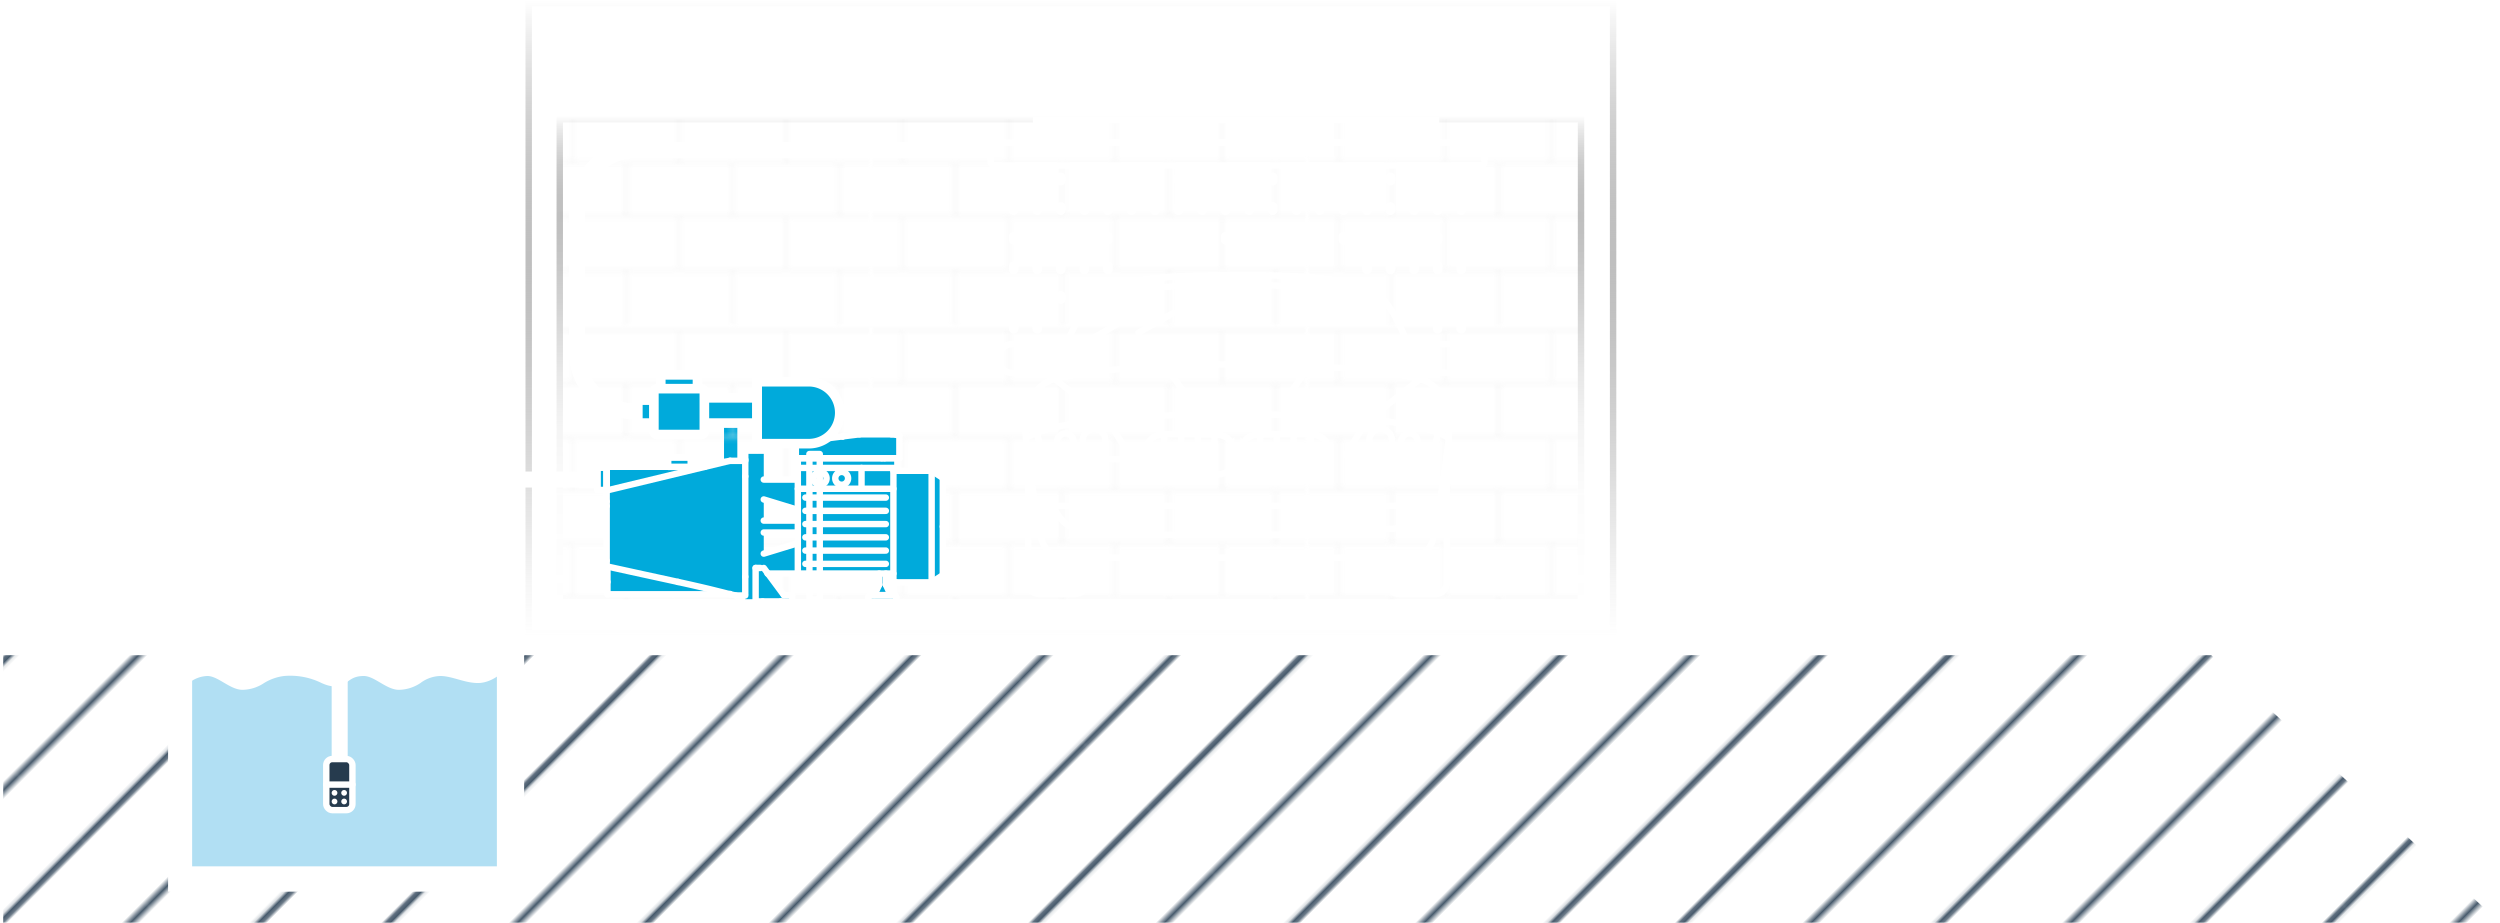 <svg xmlns="http://www.w3.org/2000/svg" xmlns:xlink="http://www.w3.org/1999/xlink" viewBox="0 0 779.4 287.66"><defs><style>.cls-1,.cls-10,.cls-12,.cls-14,.cls-15,.cls-3,.cls-4,.cls-5,.cls-9{fill:none;}.cls-2{clip-path:url(#clip-path);}.cls-3{stroke:#475a6c;}.cls-10,.cls-11,.cls-12,.cls-15,.cls-3,.cls-6{stroke-miterlimit:10;}.cls-10,.cls-11,.cls-12,.cls-16,.cls-3,.cls-4,.cls-5,.cls-9{stroke-width:2px;}.cls-4,.cls-5{stroke:#f2f2f2;opacity:0.2;}.cls-5{stroke-linecap:square;}.cls-13,.cls-6{fill:#00aadb;}.cls-12,.cls-14,.cls-15,.cls-16,.cls-6,.cls-9{stroke:#fff;}.cls-14,.cls-6{stroke-width:3px;}.cls-7{fill:url(#Unnamed_Pattern);}.cls-8{fill:#b1dff3;}.cls-14,.cls-16,.cls-9{stroke-linecap:round;stroke-linejoin:round;}.cls-10{stroke:url(#linear-gradient);}.cls-11{fill:url(#Wall);stroke:url(#linear-gradient-2);}.cls-15{stroke-width:5px;}.cls-16,.cls-18{fill:#fff;}.cls-17{fill:#263b4e;}</style><clipPath id="clip-path"><rect class="cls-1" width="240.95" height="141.73"/></clipPath><pattern id="Unnamed_Pattern" data-name="Unnamed Pattern" width="240.95" height="141.73" patternTransform="matrix(0.71, -0.71, -0.71, -0.71, 11700.8, 11594.08)" patternUnits="userSpaceOnUse" viewBox="0 0 240.94 141.73"><rect class="cls-1" width="240.95" height="141.73"/><g class="cls-2"><line class="cls-3" y1="14.17" x2="240.94" y2="14.17"/><line class="cls-3" y1="42.52" x2="240.94" y2="42.52"/><line class="cls-3" y1="70.87" x2="240.94" y2="70.87"/><line class="cls-3" y1="99.21" x2="240.94" y2="99.21"/><line class="cls-3" y1="127.56" x2="240.94" y2="127.56"/></g></pattern><linearGradient id="linear-gradient" x1="333.86" y1="198.48" x2="333.86" gradientUnits="userSpaceOnUse"><stop offset="0" stop-color="#fff"/><stop offset="0.08" stop-color="#f6f6f6" stop-opacity="0.96"/><stop offset="0.22" stop-color="#dedede" stop-opacity="0.87"/><stop offset="0.4" stop-color="#b6b6b6" stop-opacity="0.71"/><stop offset="0.6" stop-color="#7f7f7f" stop-opacity="0.5"/><stop offset="0.83" stop-color="#393939" stop-opacity="0.22"/><stop offset="1" stop-opacity="0"/></linearGradient><pattern id="Wall" data-name="Wall" width="135.1" height="101.24" patternUnits="userSpaceOnUse" viewBox="0 0 135.1 101.24"><rect class="cls-1" width="135.1" height="101.24"/><line class="cls-4" x1="125.67" y1="17.66" x2="125.67" y2="34.26"/><line class="cls-4" x1="92.41" y1="17.66" x2="92.41" y2="34.26"/><line class="cls-4" x1="59.15" y1="17.66" x2="59.15" y2="34.26"/><line class="cls-4" x1="25.89" y1="17.66" x2="25.89" y2="34.26"/><line class="cls-4" x1="125.67" y1="50.86" x2="125.67" y2="67.46"/><line class="cls-4" x1="92.41" y1="50.86" x2="92.41" y2="67.46"/><line class="cls-4" x1="59.15" y1="50.86" x2="59.15" y2="67.46"/><line class="cls-4" x1="25.89" y1="50.86" x2="25.89" y2="67.46"/><line class="cls-4" x1="125.67" y1="84.2" x2="125.67" y2="101.24"/><line class="cls-4" x1="92.41" y1="84.2" x2="92.41" y2="101.24"/><line class="cls-4" x1="59.15" y1="84.2" x2="59.15" y2="101.24"/><line class="cls-4" x1="25.89" y1="84.2" x2="25.89" y2="101.24"/><line class="cls-4" x1="109.01" y1="67.46" x2="109.01" y2="84.06"/><line class="cls-4" x1="75.75" y1="67.46" x2="75.75" y2="84.06"/><line class="cls-4" x1="42.49" y1="67.46" x2="42.49" y2="84.06"/><line class="cls-4" x1="9.23" y1="67.46" x2="9.23" y2="84.06"/><line class="cls-4" x1="109.01" y1="34.26" x2="109.01" y2="50.86"/><line class="cls-4" x1="75.75" y1="34.26" x2="75.75" y2="50.86"/><line class="cls-4" x1="42.49" y1="34.26" x2="42.49" y2="50.86"/><line class="cls-4" x1="9.23" y1="34.26" x2="9.23" y2="50.86"/><line class="cls-4" x1="109.01" y1="1.05" x2="109.01" y2="17.66"/><line class="cls-4" x1="75.75" y1="1.05" x2="75.75" y2="17.66"/><line class="cls-4" x1="42.49" y1="1.05" x2="42.49" y2="17.66"/><line class="cls-4" x1="9.23" y1="1.05" x2="9.23" y2="17.66"/><line class="cls-5" x1="1" y1="1" x2="134.1" y2="1"/><line class="cls-5" x1="1" y1="17.63" x2="134.1" y2="17.63"/><line class="cls-5" x1="1" y1="34.26" x2="134.1" y2="34.26"/><line class="cls-5" x1="1" y1="50.89" x2="134.1" y2="50.89"/><line class="cls-5" x1="1" y1="67.52" x2="134.1" y2="67.52"/><line class="cls-5" x1="1" y1="84.16" x2="134.1" y2="84.16"/></pattern><linearGradient id="linear-gradient-2" x1="333.7" y1="188.8" x2="333.7" y2="36.16" gradientUnits="userSpaceOnUse"><stop offset="0" stop-color="#fff"/><stop offset="0.23" stop-color="#fcfcfc" stop-opacity="0.99"/><stop offset="0.36" stop-color="#f4f4f4" stop-opacity="0.96"/><stop offset="0.47" stop-color="#e6e6e6" stop-opacity="0.9"/><stop offset="0.57" stop-color="#d1d1d1" stop-opacity="0.82"/><stop offset="0.67" stop-color="#b7b7b7" stop-opacity="0.72"/><stop offset="0.75" stop-color="#979797" stop-opacity="0.59"/><stop offset="0.83" stop-color="#707070" stop-opacity="0.44"/><stop offset="0.91" stop-color="#444" stop-opacity="0.26"/><stop offset="0.98" stop-color="#121212" stop-opacity="0.07"/><stop offset="1" stop-opacity="0"/></linearGradient></defs><g id="Layer_2" data-name="Layer 2"><g id="Layer_3" data-name="Layer 3"><rect class="cls-6" x="224.22" y="130.72" width="7.15" height="13.78"/><polygon class="cls-7" points="163.4 204.26 163.4 277.98 52.4 277.98 52.4 204.26 1 204.26 1 287.66 779.4 287.66 689.4 204.26 163.4 204.26"/><path class="cls-8" d="M149,212.94c-4.17,0-8.09-2.19-11.69-2.19a10.66,10.66,0,0,0-6.23,2.19,12.41,12.41,0,0,1-6.73,2.12c-3.85,0-7.6-4.31-10.93-4.31s-4.34,1.4-5.75,2.19c-1.8,1-3.59,1.74-7.42,0a22,22,0,0,0-11.69-2.19,15.57,15.57,0,0,0-6.23,2.19,12.41,12.41,0,0,1-6.73,2.12c-3.86,0-7.61-4.31-10.93-4.31a9.46,9.46,0,0,0-5.76,2.19v58.15H156.4V209.8s-3.25,3.14-7.42,3.14"/><polyline class="cls-9" points="1 197.37 58.4 197.37 58.9 197.37 58.9 271.09 155.4 271.09 155.91 271.09 155.91 197.37 692.4 197.37"/><rect class="cls-10" x="164.83" y="1" width="338.07" height="196.48"/><rect class="cls-11" x="174.51" y="37.16" width="318.39" height="150.63"/><rect class="cls-12" x="323.02" y="37.4" width="124.66" height="7.08"/><rect class="cls-12" x="308.85" y="44.48" width="153.94" height="7.08" rx="1"/><path class="cls-13" d="M290.45,181.54l3.48-2.23V149l-3.48-2.24H279.77v-3.92h.62l0-7.16-2.44-.29H268l-19.84,2.53,0,4.92h.62v6.66H238.11v-8h-5.77v2.11h-4.75l-7.83,1.88h-4.43v-2.86h-7v2.86H189.13l0,.25h-2.86v7h2.86l0,23.79.25,0v8.65l38.17,0,1.81.39h3v1.24h3.23v.62H247v-2h-2.62l-5-6.71h34.7v3.47l-1.49,3.23h-1.9v2h8.69v-2h-1.74l-1.49-3.23v-3.47h2.36v2.73Zm-41.72-12.19-10.62,3.25V166h10.62Zm0-7H238.11v-6.59L248.73,159Z"/><line class="cls-9" x1="227.59" y1="185.27" x2="229.36" y2="185.64"/><line class="cls-9" x1="229.36" y1="185.64" x2="232.34" y2="185.64"/><line class="cls-9" x1="278.53" y1="181.54" x2="279.27" y2="181.54"/><line class="cls-9" x1="279.27" y1="146.77" x2="278.53" y2="146.77"/><line class="cls-9" x1="246.99" y1="187.5" x2="246.99" y2="185.52"/><line class="cls-9" x1="248.73" y1="178.81" x2="278.53" y2="178.81"/><line class="cls-9" x1="278.53" y1="152.38" x2="248.73" y2="152.38"/><path class="cls-9" d="M279.4,186.26a.75.75,0,0,0-.75-.75"/><path class="cls-9" d="M271.45,185.51a.75.75,0,0,0-.74.75"/><line class="cls-9" x1="279.4" y1="187.5" x2="279.4" y2="186.26"/><line class="cls-9" x1="270.71" y1="186.26" x2="270.71" y2="187.5"/><line class="cls-9" x1="219.76" y1="145.53" x2="193.16" y2="145.53"/><line class="cls-9" x1="189.38" y1="185.27" x2="227.59" y2="185.27"/><line class="cls-9" x1="276.17" y1="182.28" x2="276.17" y2="178.81"/><line class="cls-9" x1="248.73" y1="162.3" x2="238.11" y2="162.3"/><line class="cls-9" x1="238.11" y1="166.02" x2="248.73" y2="166.02"/><line class="cls-9" x1="290.45" y1="181.54" x2="293.93" y2="179.31"/><line class="cls-9" x1="293.93" y1="149.01" x2="290.45" y2="146.77"/><line class="cls-9" x1="279.27" y1="181.54" x2="290.45" y2="181.54"/><line class="cls-9" x1="290.45" y1="146.77" x2="279.27" y2="146.77"/><line class="cls-9" x1="237.06" y1="177.07" x2="235.57" y2="177.07"/><line class="cls-9" x1="232.34" y1="148.51" x2="232.34" y2="179.8"/><line class="cls-9" x1="244.37" y1="185.52" x2="238.11" y2="177.07"/><line class="cls-9" x1="237.76" y1="187.5" x2="235.57" y2="187.5"/><line class="cls-9" x1="235.57" y1="177.07" x2="235.57" y2="187.5"/><path class="cls-9" d="M211.35,181.42l1.88.41,1.88.42,1.88.43,1.87.43,1.86.44,1.84.45,1.84.46.91.22.88.23.4.1.38.1.21,0,.19.05.18,0,0,0"/><path class="cls-9" d="M189.38,176.62l11,2.41,11,2.39"/><path class="cls-9" d="M189.13,176.6l.25,0"/><line class="cls-9" x1="189.13" y1="174.81" x2="189.13" y2="176.6"/><path class="cls-9" d="M232.34,143.67l-4.75,0"/><line class="cls-9" x1="232.34" y1="185.07" x2="232.34" y2="179.8"/><line class="cls-9" x1="232.34" y1="143.24" x2="232.34" y2="148.51"/><line class="cls-9" x1="278.53" y1="146.77" x2="278.53" y2="181.54"/><polyline class="cls-9" points="246.99 185.52 246.99 185.52 246.9 185.52 246.74 185.52 246.53 185.52 246.32 185.52 244.88 185.52 244.37 185.52"/><polyline class="cls-9" points="246.99 187.5 246.99 187.5 246.9 187.5 246.74 187.5 246.53 187.5 246.32 187.5 244.88 187.5 244.5 187.5 244.12 187.5 243.72 187.5 243.44 187.5"/><line class="cls-9" x1="237.76" y1="187.5" x2="243.44" y2="187.5"/><line class="cls-9" x1="232.34" y1="141.55" x2="232.34" y2="143.25"/><line class="cls-9" x1="189.13" y1="156.35" x2="189.13" y2="157.76"/><line class="cls-9" x1="189.13" y1="174.81" x2="189.13" y2="157.76"/><line class="cls-9" x1="278.65" y1="185.51" x2="271.45" y2="185.51"/><line class="cls-9" x1="279.4" y1="187.5" x2="270.71" y2="187.5"/><line class="cls-9" x1="189.13" y1="145.78" x2="189.13" y2="156.35"/><line class="cls-9" x1="189.13" y1="145.53" x2="193.16" y2="145.53"/><line class="cls-9" x1="189.38" y1="185.27" x2="189.38" y2="181.42"/><line class="cls-9" x1="189.38" y1="181.42" x2="189.38" y2="176.62"/><line class="cls-9" x1="189.13" y1="145.53" x2="189.13" y2="145.78"/><line class="cls-9" x1="275.79" y1="142.85" x2="274.91" y2="142.85"/><path class="cls-9" d="M248.22,137.87a.12.12,0,0,0-.11.12"/><line class="cls-9" x1="248.22" y1="137.87" x2="249.33" y2="137.73"/><line class="cls-9" x1="248.11" y1="142.85" x2="248.11" y2="137.99"/><line class="cls-9" x1="249.35" y1="142.85" x2="248.11" y2="142.85"/><line class="cls-9" x1="274.91" y1="142.85" x2="249.35" y2="142.85"/><line class="cls-9" x1="249.33" y1="137.73" x2="262.74" y2="136.05"/><path class="cls-9" d="M262.74,136.05h0"/><line class="cls-9" x1="262.74" y1="136.05" x2="267.97" y2="135.4"/><line class="cls-9" x1="267.97" y1="135.4" x2="277.91" y2="135.4"/><line class="cls-9" x1="280.23" y1="135.66" x2="277.91" y2="135.4"/><line class="cls-9" x1="280.03" y1="142.85" x2="275.79" y2="142.85"/><polyline class="cls-9" points="280.23 135.66 280.24 135.66 280.24 135.66 280.24 135.66"/><path class="cls-9" d="M280.24,135.66h0l0,0,0,0s0,0,0,0h0"/><line class="cls-9" x1="280.39" y1="135.78" x2="280.39" y2="142.85"/><line class="cls-9" x1="280.39" y1="142.85" x2="280.03" y2="142.85"/><line class="cls-9" x1="280.24" y1="135.66" x2="280.28" y2="135.66"/><path class="cls-9" d="M280.39,135.78a.13.13,0,0,0-.11-.12"/><line class="cls-9" x1="279.77" y1="146.03" x2="279.41" y2="146.03"/><line class="cls-9" x1="279.77" y1="146.03" x2="279.77" y2="146.77"/><line class="cls-9" x1="248.73" y1="146.03" x2="248.73" y2="178.81"/><polyline class="cls-9" points="276.17 155.13 275.51 155.13 270.36 155.13 263.8 155.13 255.37 155.13 251.09 155.13"/><polyline class="cls-9" points="276.17 159.26 275.51 159.26 270.36 159.26 263.8 159.26 255.37 159.26 251.09 159.26"/><polyline class="cls-9" points="276.17 163.39 275.51 163.39 270.36 163.39 263.8 163.39 255.37 163.39 251.09 163.39"/><polyline class="cls-9" points="276.17 167.52 275.51 167.52 270.36 167.52 263.8 167.52 255.37 167.52 251.09 167.52"/><polyline class="cls-9" points="276.17 171.65 275.51 171.65 270.36 171.65 263.8 171.65 255.37 171.65 251.09 171.65"/><polyline class="cls-9" points="276.17 175.79 275.51 175.79 270.36 175.79 263.8 175.79 255.37 175.79 251.09 175.79"/><line class="cls-9" x1="276.17" y1="182.28" x2="277.66" y2="185.51"/><line class="cls-9" x1="274.1" y1="182.28" x2="274.1" y2="178.81"/><line class="cls-9" x1="274.1" y1="182.28" x2="272.61" y2="185.51"/><line class="cls-9" x1="268.59" y1="152.38" x2="268.59" y2="145.88"/><path class="cls-9" d="M253.69,149.13a2,2,0,1,1,2,2A2,2,0,0,1,253.69,149.13Z"/><path class="cls-9" d="M260.4,149.13a2,2,0,1,1,2,2A2,2,0,0,1,260.4,149.13Z"/><polyline class="cls-9" points="293.93 164.16 293.93 166.38 293.93 168.56 293.93 170.63 293.93 172.57 293.93 174.33 293.93 175.87 293.93 177.15 293.93 178.15 293.93 178.85 293.93 179.23 293.93 179.27"/><polyline class="cls-9" points="293.93 164.16 293.93 153.45 293.93 149.2 293.93 149.12 293.93 149.06 293.93 149.02 293.93 149.01"/><line class="cls-9" x1="290.45" y1="181.54" x2="290.45" y2="146.77"/><line class="cls-9" x1="280.39" y1="135.78" x2="280.35" y2="135.78"/><rect class="cls-9" x="252.34" y="141.55" width="3.23" height="45.33"/><line class="cls-9" x1="227.59" y1="143.65" x2="189.13" y2="152.92"/><rect class="cls-9" x="186.25" y="145.78" width="2.87" height="7.01"/><rect class="cls-9" x="208.32" y="142.67" width="7.01" height="2.87"/><rect class="cls-9" x="248.73" y="142.85" width="31.04" height="3.03"/><line class="cls-9" x1="248.73" y1="158.96" x2="238.11" y2="155.71"/><line class="cls-9" x1="248.73" y1="169.35" x2="238.11" y2="172.6"/><line class="cls-9" x1="248.73" y1="149.51" x2="238.11" y2="149.51"/><line class="cls-9" x1="248.73" y1="178.81" x2="239.28" y2="178.81"/><rect class="cls-13" x="208.32" y="142.67" width="7.01" height="2.87"/><rect class="cls-9" x="208.32" y="142.67" width="7.01" height="2.87"/><rect class="cls-9" x="186.25" y="145.78" width="2.87" height="7.01"/><rect class="cls-6" x="218.88" y="124.03" width="17.17" height="7.87"/><rect class="cls-6" x="206" y="116.87" width="11.45" height="5.01" rx="1"/><rect class="cls-6" x="198.85" y="124.74" width="6.44" height="7.15" rx="1"/><rect class="cls-6" x="203.85" y="121.17" width="15.74" height="14.31" rx="1"/><path class="cls-6" d="M236.05,119h16.1a9.66,9.66,0,0,1,9.66,9.66v0a9.66,9.66,0,0,1-9.66,9.66h-16.1a0,0,0,0,1,0,0V119a0,0,0,0,1,0,0Z"/><line class="cls-14" x1="236.05" y1="116.87" x2="236.05" y2="139.77"/><line class="cls-14" x1="261.81" y1="128.32" x2="264.67" y2="128.32"/><path class="cls-15" d="M198.49,128.32h-.19a18.39,18.39,0,0,1-18.39-18.39V65.19A18.39,18.39,0,0,1,198.3,46.81l110.79,0"/><path class="cls-12" d="M456.18,116.26h-7.09a3.79,3.79,0,0,1-3.77-3.78v-1.42a3.77,3.77,0,0,1,3.77-3.77h7.09a3.77,3.77,0,0,1,3.77,3.77v1.42A3.77,3.77,0,0,1,456.18,116.26Z"/><path class="cls-12" d="M446.47,115.19,426,131.37l-6.14,9.91s-.95,1.89,3.3,1.89,19.36-.42,19.36-.42,4.72-.05,5.67-7.6"/><path class="cls-12" d="M432.52,173.42v8.1s.05,3.68,4.3,3.68h10.72a3.46,3.46,0,0,0,3.49-3.68c0-3.68,0-40,0-40"/><path class="cls-12" d="M423.17,157.67l5.15,7.22s7.08.48,9.91-.94,5.15-6.28,5.15-6.28"/><circle class="cls-12" cx="430.44" cy="137.27" r="3.54"/><circle class="cls-12" cx="439.41" cy="137.74" r="2.6"/><path class="cls-12" d="M391.49,135.62s13.87-.74,18.41,0a4.72,4.72,0,0,1,4.25,4.72c0,3.3-3.3,7.55-6.61,7.55H391.33s-3.62-.47-3.62-2.83v-6.37S387.71,136.09,391.49,135.62Z"/><line class="cls-12" x1="392.9" y1="136.09" x2="392.9" y2="147.42"/><line class="cls-12" x1="398.1" y1="135.85" x2="398.1" y2="147.42"/><line class="cls-12" x1="403.29" y1="135.85" x2="403.44" y2="147.42"/><line class="cls-12" x1="408.61" y1="136.09" x2="408.61" y2="147.42"/><line class="cls-9" x1="407.9" y1="114.4" x2="401.4" y2="123.81"/><path class="cls-12" d="M340.87,92.65c-7.09,7.08-11.81,25.5-11.81,25.5s-11.47,1.41-9,20.77,4.72,29.28,4.72,29.28.95,5.67,8,5.67H438.71c7.08,0,8-5.67,8-5.67s2.22-9.92,4.72-29.28-9-20.77-9-20.77-4.72-18.42-11.8-25.5-33.52-6.85-44.86-6.85S348,85.56,340.87,92.65Z"/><path class="cls-12" d="M338.84,95c13.09-6.1,35.06-6.35,46.88-6.41,0,0,33.89.31,47,6.41"/><path class="cls-12" d="M329.06,118.15c14.64-3.78,42.52-4.58,56.76-4.58s42,.8,56.66,4.58"/><path class="cls-12" d="M315.37,116.26h7.08a3.79,3.79,0,0,0,3.78-3.78v-1.42a3.77,3.77,0,0,0-3.78-3.77h-7.08a3.77,3.77,0,0,0-3.78,3.77v1.42A3.78,3.78,0,0,0,315.37,116.26Z"/><path class="cls-12" d="M325.08,115.19l20.51,16.18,6.14,9.91s.94,1.89-3.31,1.89-19.36-.42-19.36-.42-4.72-.05-5.67-7.6"/><path class="cls-12" d="M319.85,136.56c11.56-7.08,49.37-7.38,66-7.38s54.32.3,65.88,7.38"/><path class="cls-12" d="M339,173.42v8.1s0,3.68-4.29,3.68H324a3.47,3.47,0,0,1-3.5-3.68c.05-3.68,0-40,0-40"/><line class="cls-12" x1="322.85" y1="157.67" x2="448.7" y2="157.67"/><path class="cls-12" d="M356.21,157.67c-6.84,1.75-6.84,9.11-6.84,9.11l36.35-.14h.1l36.36.14s0-7.36-6.85-9.11"/><path class="cls-12" d="M348.37,157.67l-5.14,7.22s-7.09.48-9.92-.94-5.15-6.28-5.15-6.28"/><circle class="cls-12" cx="341.1" cy="137.27" r="3.54"/><circle class="cls-12" cx="332.13" cy="137.74" r="2.6"/><path class="cls-12" d="M380.06,135.62s-13.87-.74-18.42,0a4.72,4.72,0,0,0-4.25,4.72c0,3.3,3.31,7.55,6.61,7.55h16.21s3.63-.47,3.63-2.83v-6.37S383.84,136.09,380.06,135.62Z"/><line class="cls-12" x1="378.64" y1="136.09" x2="378.64" y2="147.42"/><line class="cls-12" x1="373.45" y1="135.85" x2="373.45" y2="147.42"/><line class="cls-12" x1="368.25" y1="135.85" x2="368.1" y2="147.42"/><line class="cls-12" x1="362.93" y1="136.09" x2="362.93" y2="147.42"/><line class="cls-9" x1="363.64" y1="114.4" x2="370.14" y2="123.81"/><line class="cls-16" x1="359.38" y1="94.54" x2="340.02" y2="105.87"/><line class="cls-16" x1="365.75" y1="97.61" x2="354.89" y2="103.74"/><line class="cls-14" x1="316.03" y1="55.29" x2="316.03" y2="56.31"/><line class="cls-14" x1="323.37" y1="55.29" x2="323.37" y2="56.31"/><line class="cls-14" x1="330.71" y1="55.29" x2="330.71" y2="56.31"/><line class="cls-14" x1="338.06" y1="55.29" x2="338.06" y2="56.31"/><line class="cls-14" x1="345.4" y1="55.29" x2="345.4" y2="56.31"/><line class="cls-14" x1="352.74" y1="55.29" x2="352.74" y2="56.31"/><line class="cls-14" x1="360.08" y1="55.29" x2="360.08" y2="56.31"/><line class="cls-14" x1="367.43" y1="55.29" x2="367.43" y2="56.31"/><line class="cls-14" x1="374.77" y1="55.29" x2="374.77" y2="56.31"/><line class="cls-14" x1="382.11" y1="55.29" x2="382.11" y2="56.31"/><line class="cls-14" x1="389.46" y1="55.29" x2="389.46" y2="56.31"/><line class="cls-14" x1="396.8" y1="55.29" x2="396.8" y2="56.31"/><line class="cls-14" x1="404.14" y1="55.29" x2="404.14" y2="56.31"/><line class="cls-14" x1="411.48" y1="55.29" x2="411.48" y2="56.31"/><line class="cls-14" x1="418.83" y1="55.29" x2="418.83" y2="56.31"/><line class="cls-14" x1="426.17" y1="55.29" x2="426.17" y2="56.31"/><line class="cls-14" x1="433.51" y1="55.29" x2="433.51" y2="56.31"/><line class="cls-14" x1="440.85" y1="55.29" x2="440.85" y2="56.31"/><line class="cls-14" x1="448.2" y1="55.29" x2="448.2" y2="56.31"/><line class="cls-14" x1="455.54" y1="55.29" x2="455.54" y2="56.31"/><line class="cls-14" x1="316.03" y1="64.52" x2="316.03" y2="65.54"/><line class="cls-14" x1="323.37" y1="64.52" x2="323.37" y2="65.54"/><line class="cls-14" x1="330.71" y1="64.52" x2="330.71" y2="65.54"/><line class="cls-14" x1="338.06" y1="64.52" x2="338.06" y2="65.54"/><line class="cls-14" x1="345.4" y1="64.52" x2="345.4" y2="65.54"/><line class="cls-14" x1="352.74" y1="64.52" x2="352.74" y2="65.54"/><line class="cls-14" x1="360.08" y1="64.52" x2="360.08" y2="65.54"/><line class="cls-14" x1="367.43" y1="64.52" x2="367.43" y2="65.54"/><line class="cls-14" x1="374.77" y1="64.52" x2="374.77" y2="65.54"/><line class="cls-14" x1="382.11" y1="64.52" x2="382.11" y2="65.54"/><line class="cls-14" x1="389.46" y1="64.52" x2="389.46" y2="65.54"/><line class="cls-14" x1="396.8" y1="64.52" x2="396.8" y2="65.54"/><line class="cls-14" x1="404.14" y1="64.52" x2="404.14" y2="65.54"/><line class="cls-14" x1="411.48" y1="64.52" x2="411.48" y2="65.54"/><line class="cls-14" x1="418.83" y1="64.52" x2="418.83" y2="65.54"/><line class="cls-14" x1="426.17" y1="64.52" x2="426.17" y2="65.54"/><line class="cls-14" x1="433.51" y1="64.52" x2="433.51" y2="65.54"/><line class="cls-14" x1="440.85" y1="64.52" x2="440.85" y2="65.54"/><line class="cls-14" x1="448.2" y1="64.52" x2="448.2" y2="65.54"/><line class="cls-14" x1="455.54" y1="64.52" x2="455.54" y2="65.54"/><line class="cls-14" x1="316.03" y1="73.76" x2="316.03" y2="74.78"/><line class="cls-14" x1="323.37" y1="73.76" x2="323.37" y2="74.78"/><line class="cls-14" x1="330.71" y1="73.76" x2="330.71" y2="74.78"/><line class="cls-14" x1="338.06" y1="73.76" x2="338.06" y2="74.78"/><line class="cls-14" x1="345.4" y1="73.76" x2="345.4" y2="74.78"/><line class="cls-14" x1="352.74" y1="73.76" x2="352.74" y2="74.78"/><line class="cls-14" x1="360.08" y1="73.76" x2="360.08" y2="74.78"/><line class="cls-14" x1="367.43" y1="73.76" x2="367.43" y2="74.78"/><line class="cls-14" x1="374.77" y1="73.76" x2="374.77" y2="74.78"/><line class="cls-14" x1="382.11" y1="73.76" x2="382.11" y2="74.78"/><line class="cls-14" x1="389.46" y1="73.76" x2="389.46" y2="74.78"/><line class="cls-14" x1="396.8" y1="73.76" x2="396.8" y2="74.78"/><line class="cls-14" x1="404.14" y1="73.76" x2="404.14" y2="74.78"/><line class="cls-14" x1="411.48" y1="73.76" x2="411.48" y2="74.78"/><line class="cls-14" x1="418.83" y1="73.76" x2="418.83" y2="74.78"/><line class="cls-14" x1="426.17" y1="73.76" x2="426.17" y2="74.78"/><line class="cls-14" x1="433.51" y1="73.76" x2="433.51" y2="74.78"/><line class="cls-14" x1="440.85" y1="73.76" x2="440.85" y2="74.78"/><line class="cls-14" x1="448.2" y1="73.76" x2="448.2" y2="74.78"/><line class="cls-14" x1="455.54" y1="73.76" x2="455.54" y2="74.78"/><line class="cls-14" x1="316.03" y1="83" x2="316.03" y2="84.02"/><line class="cls-14" x1="323.37" y1="83" x2="323.37" y2="84.02"/><line class="cls-14" x1="330.71" y1="83" x2="330.71" y2="84.02"/><line class="cls-14" x1="338.06" y1="83" x2="338.06" y2="84.02"/><line class="cls-14" x1="345.4" y1="83" x2="345.4" y2="84.02"/><line class="cls-14" x1="426.17" y1="83" x2="426.17" y2="84.02"/><line class="cls-14" x1="433.51" y1="83" x2="433.51" y2="84.02"/><line class="cls-14" x1="440.85" y1="83" x2="440.85" y2="84.02"/><line class="cls-14" x1="448.2" y1="83" x2="448.2" y2="84.02"/><line class="cls-14" x1="455.54" y1="83" x2="455.54" y2="84.02"/><line class="cls-14" x1="316.03" y1="92.23" x2="316.03" y2="93.25"/><line class="cls-14" x1="323.37" y1="92.23" x2="323.37" y2="93.25"/><line class="cls-14" x1="330.71" y1="92.23" x2="330.71" y2="93.25"/><line class="cls-14" x1="440.85" y1="92.23" x2="440.85" y2="93.25"/><line class="cls-14" x1="448.2" y1="92.23" x2="448.2" y2="93.25"/><line class="cls-14" x1="455.54" y1="92.23" x2="455.54" y2="93.25"/><line class="cls-14" x1="316.03" y1="101.47" x2="316.03" y2="102.49"/><line class="cls-14" x1="323.37" y1="101.47" x2="323.37" y2="102.49"/><line class="cls-14" x1="448.2" y1="101.47" x2="448.2" y2="102.49"/><line class="cls-14" x1="455.54" y1="101.47" x2="455.54" y2="102.49"/><path class="cls-15" d="M185.9,149.5h-43c-20.43,0-37,14.19-37,31.7V237"/><rect class="cls-17" x="101.72" y="236.64" width="8.15" height="15.92" rx="1.87"/><rect class="cls-9" x="101.72" y="236.64" width="8.15" height="15.92" rx="1.87"/><line class="cls-9" x1="101.72" y1="244.6" x2="109.88" y2="244.6"/><path class="cls-18" d="M105.18,247.19a.89.89,0,1,1-.89-.89.88.88,0,0,1,.89.89"/><path class="cls-18" d="M108.17,247.19a.89.89,0,1,1-.89-.89.88.88,0,0,1,.89.89"/><path class="cls-18" d="M108.17,249.78a.89.89,0,1,1-1.77,0,.89.89,0,0,1,1.77,0"/><path class="cls-18" d="M105.18,249.78a.89.89,0,1,1-1.77,0,.89.89,0,0,1,1.77,0"/></g></g></svg>